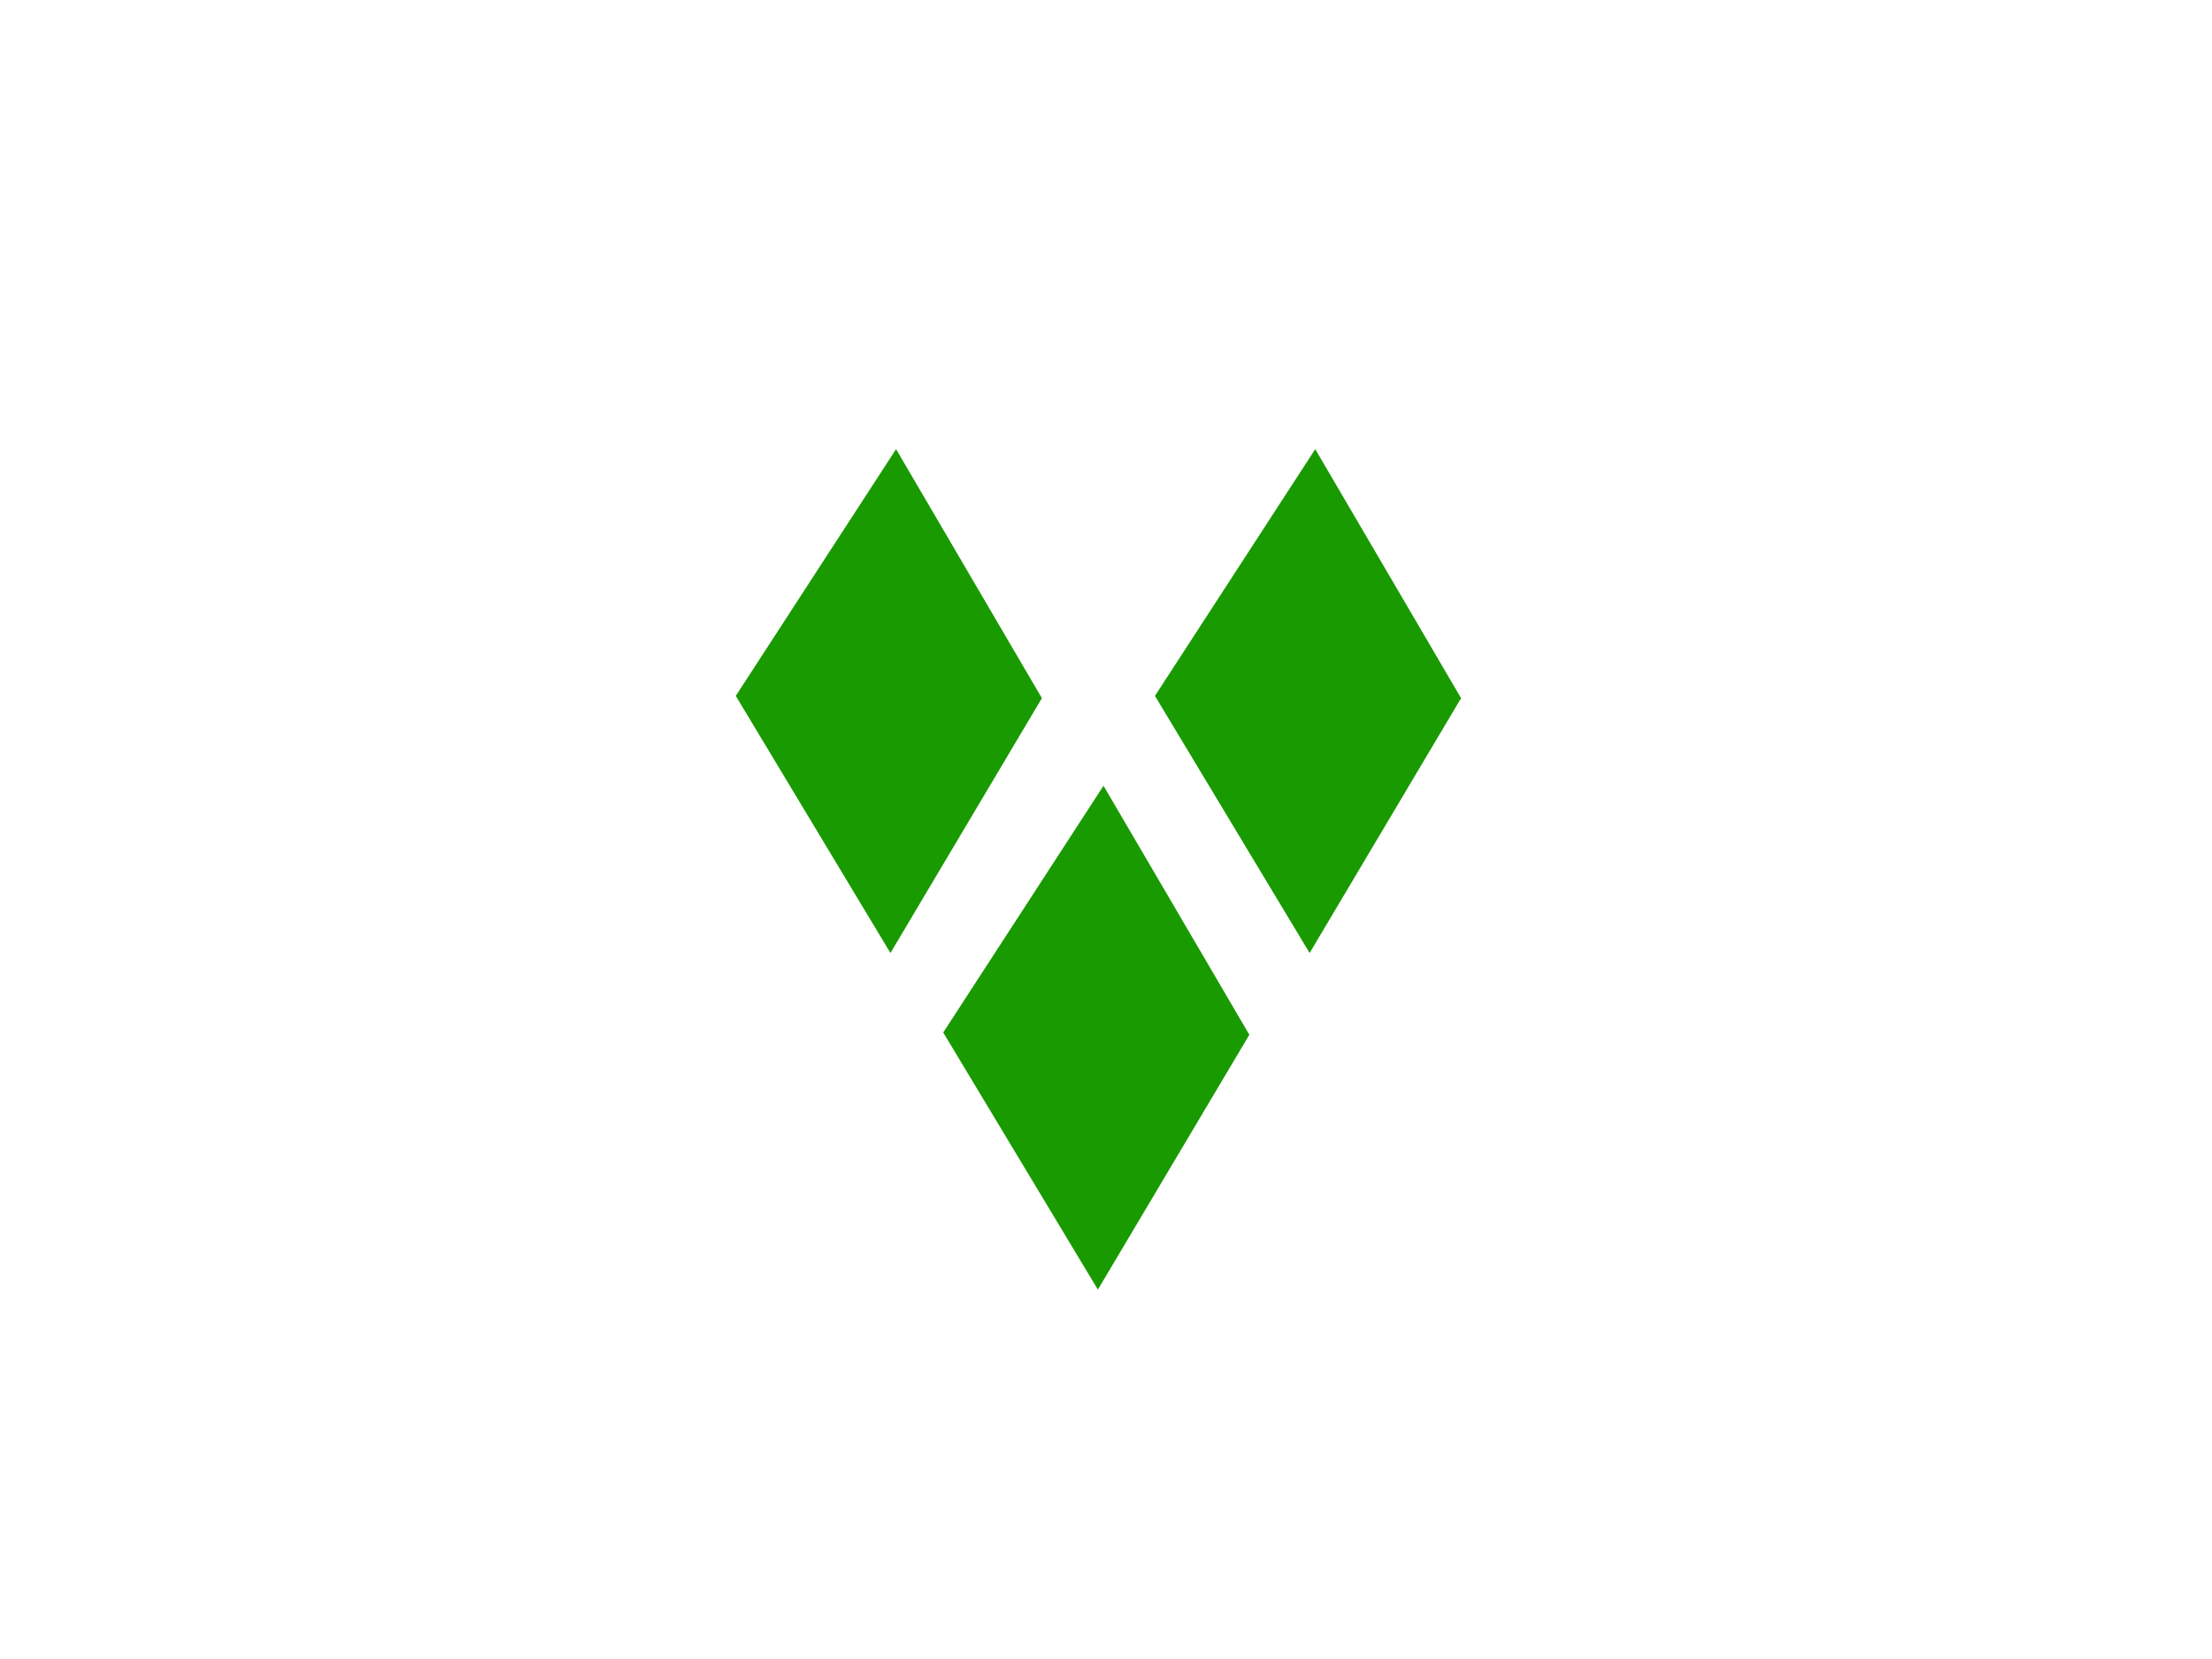 <?xml version="1.0" encoding="UTF-8" standalone="no"?>
<!-- Created with Sodipodi ("http://www.sodipodi.com/") -->

<svg
   xmlns:dc="http://purl.org/dc/elements/1.1/"
   xmlns:cc="http://creativecommons.org/ns#"
   xmlns:rdf="http://www.w3.org/1999/02/22-rdf-syntax-ns#"
   xmlns:svg="http://www.w3.org/2000/svg"
   xmlns="http://www.w3.org/2000/svg"
   xmlns:sodipodi="http://sodipodi.sourceforge.net/DTD/sodipodi-0.dtd"
   xmlns:inkscape="http://www.inkscape.org/namespaces/inkscape"
   id="svg940"
   height="480"
   width="640"
   version="1.1"
   inkscape:version="0.91 r13725"
   sodipodi:docname="vc.svg">
  <defs
     id="defs13" />
  <sodipodi:namedview
     pagecolor="#ffffff"
     bordercolor="#666666"
     borderopacity="1"
     objecttolerance="10"
     gridtolerance="10"
     guidetolerance="10"
     inkscape:pageopacity="0"
     inkscape:pageshadow="2"
     inkscape:window-width="640"
     inkscape:window-height="480"
     id="namedview11"
     showgrid="false"
     inkscape:zoom="0.49166667"
     inkscape:cx="320"
     inkscape:cy="240"
     inkscape:window-x="0"
     inkscape:window-y="0"
     inkscape:window-maximized="0"
     inkscape:current-layer="flag" />
  <g
     id="flag"
     fill-rule="evenodd">
    <path
       id="path954"
       d="m259.26 129.95-46.376 71.391 44.748 74.391 43.82-73.735-42.192-72.046z"
       fill="#199a00" />
    <path
       id="path955"
       d="m380.54 129.95-46.376 71.391 44.748 74.391 43.82-73.735-42.192-72.046z"
       fill="#199a00" />
    <path
       id="path956"
       d="m319.28 227.34-46.376 71.391 44.748 74.391 43.82-73.735-42.192-72.046z"
       fill="#199a00" />
  </g>
</svg>
